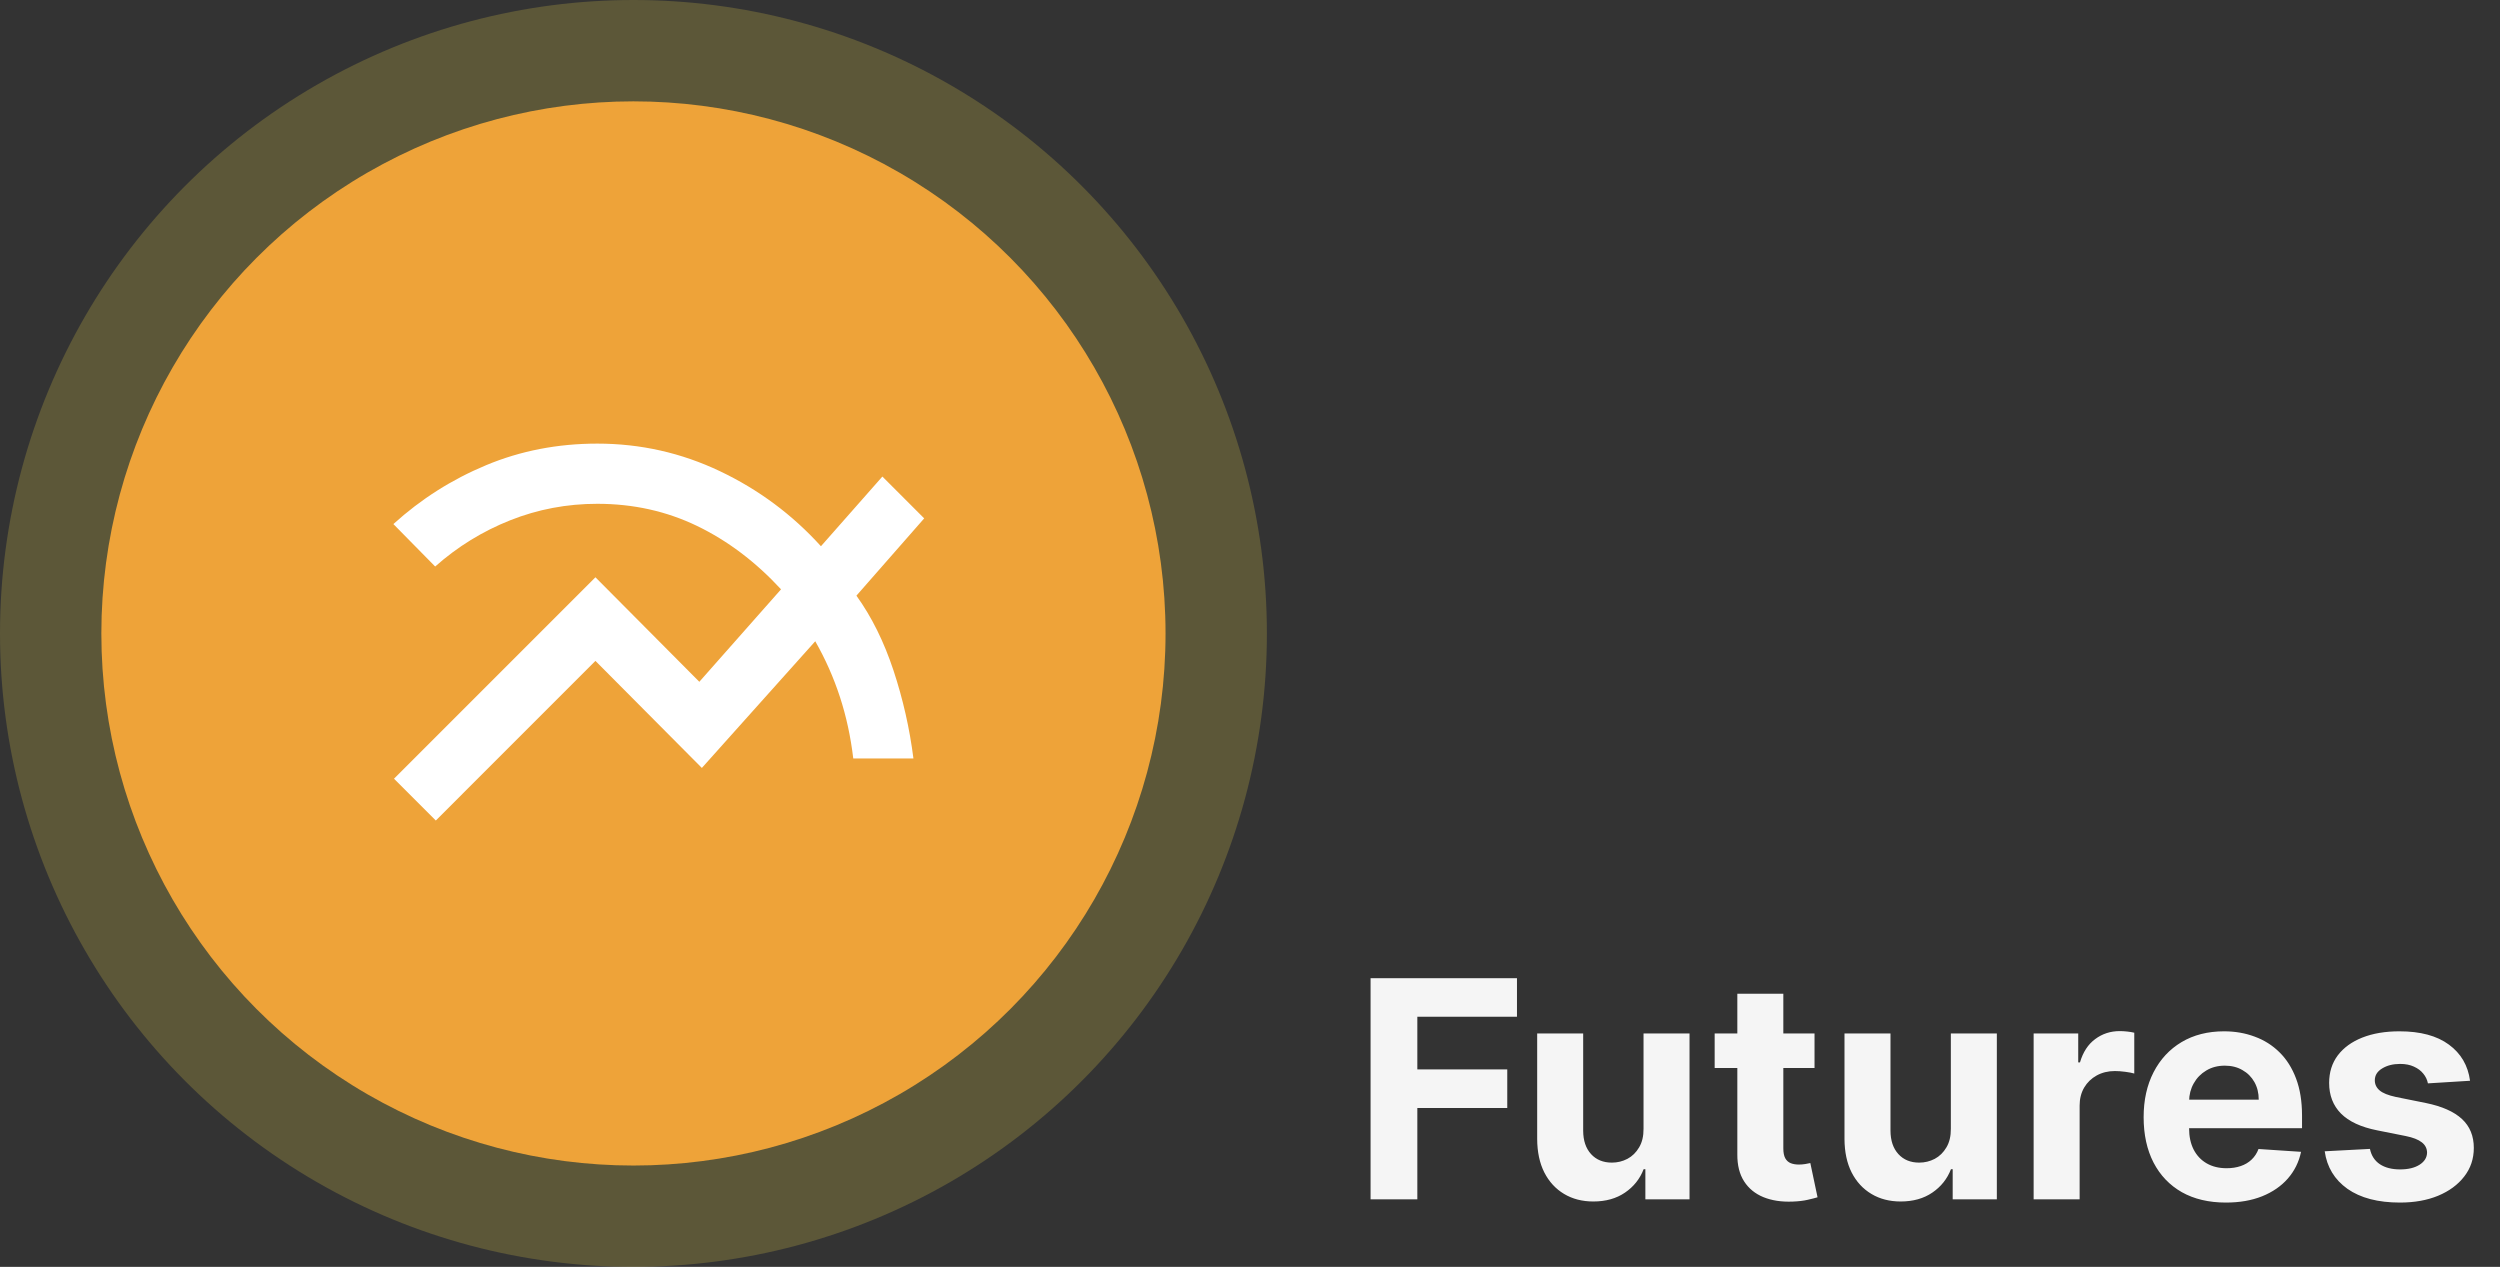 <svg width="148" height="75" viewBox="0 0 148 75" fill="none" xmlns="http://www.w3.org/2000/svg">
<rect x="0" y="0" width="148" height="75" fill="#333333" stroke="none"/>
<circle cx="37.5" cy="37.5" r="37.5" fill="#FFE94F" fill-opacity="0.2"/>
<circle cx="37.5" cy="37.5" r="31.5" fill="#EEA339"/>
<mask id="mask0_361_8215" style="mask-type:alpha" maskUnits="userSpaceOnUse" x="21" y="20" width="36" height="36">
<rect x="21" y="20" width="36" height="36" fill="white"/>
</mask>
<g mask="url(#mask0_361_8215)">
<path d="M25.8 48.575L23.325 46.1L35.25 34.175L41.4 40.362L46.237 34.888C44.737 33.263 43.081 32.013 41.269 31.137C39.456 30.262 37.487 29.825 35.362 29.825C33.562 29.825 31.844 30.15 30.206 30.8C28.569 31.45 27.087 32.362 25.762 33.538L23.288 31.025C24.913 29.55 26.744 28.387 28.781 27.538C30.819 26.688 33.013 26.262 35.362 26.262C37.913 26.262 40.331 26.806 42.619 27.894C44.906 28.981 46.9 30.462 48.6 32.337L52.237 28.212L54.712 30.688L50.7 35.263C51.6 36.513 52.331 37.987 52.894 39.688C53.456 41.388 53.85 43.125 54.075 44.9H50.513C50.362 43.625 50.1 42.413 49.725 41.263C49.35 40.112 48.862 39.013 48.263 37.962L41.55 45.462L35.25 39.125L25.8 48.575Z" fill="white"/>
</g>
<path d="M81.138 71V57.909H89.805V60.191H83.906V63.31H89.23V65.592H83.906V71H81.138ZM97.297 66.82V61.182H100.02V71H97.406V69.217H97.303C97.082 69.792 96.713 70.254 96.197 70.604C95.686 70.953 95.062 71.128 94.325 71.128C93.668 71.128 93.091 70.979 92.592 70.68C92.094 70.382 91.704 69.958 91.423 69.408C91.146 68.859 91.005 68.2 91.001 67.433V61.182H93.724V66.947C93.728 67.527 93.883 67.985 94.19 68.322C94.497 68.658 94.908 68.827 95.424 68.827C95.752 68.827 96.059 68.752 96.344 68.603C96.63 68.45 96.86 68.224 97.035 67.925C97.214 67.627 97.301 67.258 97.297 66.82ZM107.42 61.182V63.227H101.508V61.182H107.42ZM102.85 58.83H105.573V67.983C105.573 68.234 105.611 68.43 105.688 68.571C105.765 68.707 105.871 68.803 106.008 68.859C106.148 68.914 106.31 68.942 106.493 68.942C106.621 68.942 106.749 68.931 106.877 68.91C107.005 68.884 107.103 68.865 107.171 68.852L107.599 70.879C107.463 70.921 107.271 70.97 107.024 71.026C106.777 71.085 106.476 71.121 106.123 71.134C105.466 71.16 104.891 71.072 104.397 70.872C103.907 70.672 103.525 70.361 103.253 69.939C102.98 69.517 102.846 68.984 102.85 68.341V58.83ZM115.49 66.82V61.182H118.213V71H115.599V69.217H115.497C115.275 69.792 114.906 70.254 114.391 70.604C113.879 70.953 113.255 71.128 112.518 71.128C111.862 71.128 111.284 70.979 110.786 70.68C110.287 70.382 109.897 69.958 109.616 69.408C109.339 68.859 109.198 68.2 109.194 67.433V61.182H111.917V66.947C111.921 67.527 112.077 67.985 112.384 68.322C112.691 68.658 113.102 68.827 113.617 68.827C113.945 68.827 114.252 68.752 114.538 68.603C114.823 68.45 115.053 68.224 115.228 67.925C115.407 67.627 115.494 67.258 115.49 66.82ZM120.391 71V61.182H123.031V62.895H123.134C123.313 62.285 123.613 61.825 124.035 61.514C124.457 61.199 124.942 61.041 125.492 61.041C125.629 61.041 125.776 61.05 125.933 61.067C126.091 61.084 126.229 61.107 126.349 61.137V63.553C126.221 63.515 126.044 63.481 125.818 63.451C125.592 63.421 125.386 63.406 125.198 63.406C124.798 63.406 124.44 63.494 124.124 63.668C123.813 63.839 123.566 64.077 123.383 64.384C123.204 64.691 123.114 65.045 123.114 65.445V71H120.391ZM131.774 71.192C130.764 71.192 129.895 70.987 129.166 70.578C128.442 70.165 127.883 69.581 127.491 68.827C127.099 68.068 126.903 67.171 126.903 66.136C126.903 65.126 127.099 64.239 127.491 63.477C127.883 62.714 128.435 62.119 129.147 61.693C129.863 61.267 130.702 61.054 131.665 61.054C132.313 61.054 132.916 61.158 133.474 61.367C134.037 61.572 134.527 61.881 134.944 62.294C135.366 62.707 135.694 63.227 135.929 63.854C136.163 64.476 136.28 65.204 136.28 66.04V66.788H127.99V65.1H133.717C133.717 64.708 133.632 64.361 133.461 64.058C133.291 63.756 133.055 63.519 132.752 63.349C132.454 63.174 132.106 63.087 131.71 63.087C131.297 63.087 130.93 63.182 130.611 63.374C130.295 63.562 130.048 63.815 129.869 64.135C129.69 64.45 129.599 64.802 129.594 65.19V66.794C129.594 67.28 129.684 67.7 129.863 68.053C130.046 68.407 130.304 68.68 130.636 68.871C130.969 69.063 131.363 69.159 131.819 69.159C132.121 69.159 132.398 69.117 132.65 69.031C132.901 68.946 133.116 68.818 133.295 68.648C133.474 68.477 133.611 68.269 133.704 68.021L136.223 68.188C136.095 68.793 135.833 69.321 135.437 69.773C135.045 70.22 134.537 70.57 133.915 70.821C133.297 71.068 132.584 71.192 131.774 71.192ZM146.226 63.981L143.733 64.135C143.691 63.922 143.599 63.73 143.459 63.56C143.318 63.385 143.133 63.246 142.903 63.144C142.677 63.038 142.406 62.984 142.091 62.984C141.669 62.984 141.313 63.074 141.023 63.253C140.733 63.428 140.589 63.662 140.589 63.956C140.589 64.19 140.682 64.388 140.87 64.55C141.057 64.712 141.379 64.842 141.835 64.94L143.612 65.298C144.567 65.494 145.278 65.81 145.747 66.244C146.216 66.679 146.45 67.25 146.45 67.957C146.45 68.601 146.26 69.165 145.881 69.651C145.506 70.137 144.991 70.516 144.334 70.789C143.682 71.058 142.93 71.192 142.078 71.192C140.778 71.192 139.743 70.921 138.971 70.38C138.204 69.835 137.755 69.093 137.623 68.156L140.301 68.015C140.382 68.411 140.578 68.714 140.889 68.923C141.2 69.127 141.599 69.229 142.084 69.229C142.562 69.229 142.945 69.138 143.235 68.954C143.529 68.767 143.678 68.526 143.682 68.232C143.678 67.985 143.574 67.783 143.369 67.625C143.165 67.463 142.849 67.34 142.423 67.254L140.723 66.915C139.764 66.724 139.05 66.391 138.581 65.918C138.117 65.445 137.885 64.842 137.885 64.109C137.885 63.479 138.055 62.935 138.396 62.479C138.741 62.023 139.225 61.672 139.847 61.425C140.474 61.178 141.206 61.054 142.046 61.054C143.286 61.054 144.262 61.316 144.974 61.84C145.689 62.364 146.107 63.078 146.226 63.981Z" fill="#F5F5F5"/>
</svg>
